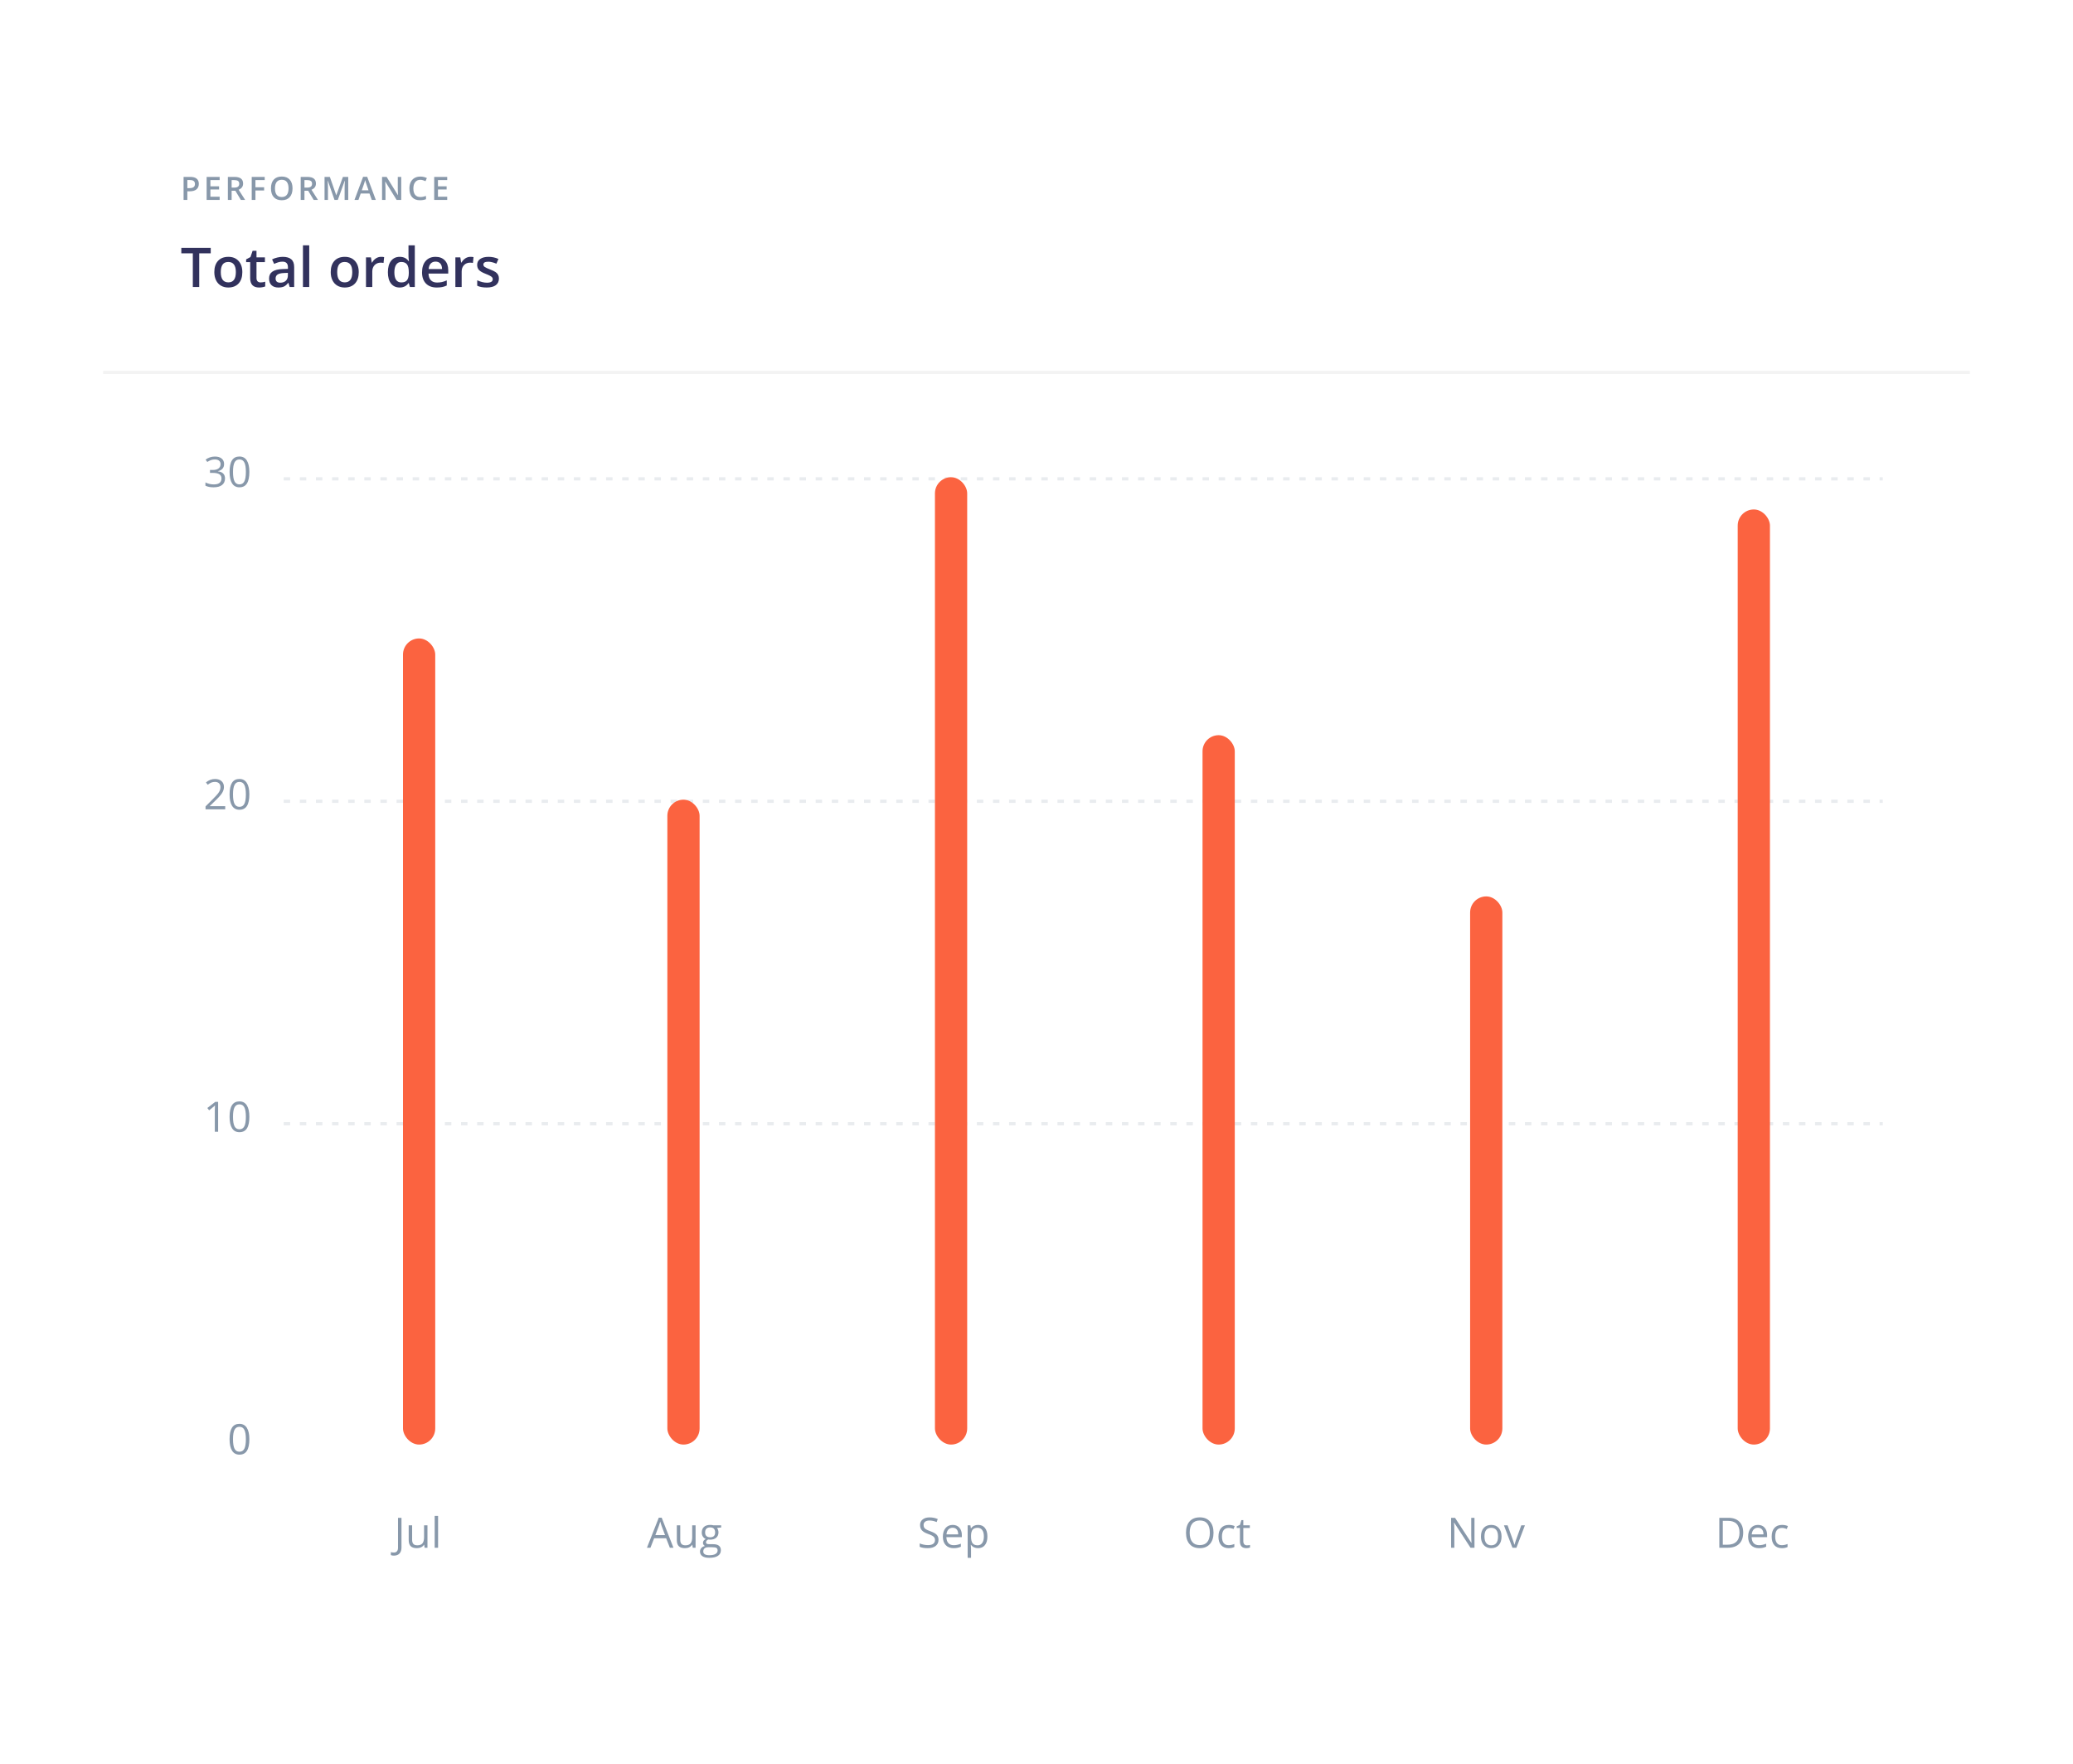 <svg width="643" height="547" viewBox="0 0 643 547" fill="none" xmlns="http://www.w3.org/2000/svg">
<g filter="url(#filter0_d_1_560)">
<rect x="32" y="32" width="579" height="483" rx="6" fill="white"/>
</g>
<path d="M61.669 57.02C61.669 57.765 61.425 58.336 60.937 58.733C60.448 59.13 59.753 59.329 58.852 59.329H58.109V62H56.942V54.861H58.998C59.89 54.861 60.557 55.044 61 55.408C61.446 55.773 61.669 56.31 61.669 57.02ZM58.109 58.348H58.73C59.328 58.348 59.768 58.243 60.048 58.035C60.328 57.827 60.468 57.501 60.468 57.059C60.468 56.648 60.342 56.342 60.092 56.141C59.841 55.939 59.45 55.838 58.92 55.838H58.109V58.348ZM68.133 62H64.095V54.861H68.133V55.848H65.262V57.791H67.952V58.768H65.262V61.009H68.133V62ZM71.848 58.182H72.658C73.202 58.182 73.596 58.081 73.84 57.879C74.084 57.677 74.206 57.378 74.206 56.98C74.206 56.577 74.074 56.287 73.811 56.111C73.547 55.935 73.15 55.848 72.619 55.848H71.848V58.182ZM71.848 59.148V62H70.681V54.861H72.697C73.618 54.861 74.3 55.034 74.743 55.379C75.186 55.724 75.407 56.245 75.407 56.941C75.407 57.83 74.945 58.463 74.02 58.841L76.037 62H74.709L73 59.148H71.848ZM79.234 62H78.077V54.861H82.106V55.848H79.234V58.079H81.925V59.07H79.234V62ZM90.737 58.421C90.737 59.583 90.446 60.486 89.863 61.131C89.284 61.775 88.462 62.098 87.397 62.098C86.32 62.098 85.492 61.779 84.912 61.141C84.336 60.499 84.048 59.59 84.048 58.411C84.048 57.233 84.338 56.328 84.917 55.696C85.5 55.065 86.33 54.749 87.407 54.749C88.468 54.749 89.289 55.07 89.868 55.711C90.448 56.352 90.737 57.255 90.737 58.421ZM85.288 58.421C85.288 59.3 85.466 59.967 85.82 60.423C86.175 60.875 86.701 61.102 87.397 61.102C88.091 61.102 88.613 60.877 88.965 60.428C89.32 59.978 89.497 59.31 89.497 58.421C89.497 57.545 89.321 56.881 88.97 56.429C88.621 55.976 88.101 55.75 87.407 55.75C86.707 55.75 86.178 55.976 85.82 56.429C85.466 56.881 85.288 57.545 85.288 58.421ZM94.438 58.182H95.248C95.792 58.182 96.186 58.081 96.43 57.879C96.674 57.677 96.796 57.378 96.796 56.98C96.796 56.577 96.664 56.287 96.4 56.111C96.137 55.935 95.74 55.848 95.209 55.848H94.438V58.182ZM94.438 59.148V62H93.27V54.861H95.287C96.208 54.861 96.89 55.034 97.333 55.379C97.776 55.724 97.997 56.245 97.997 56.941C97.997 57.83 97.535 58.463 96.61 58.841L98.627 62H97.299L95.59 59.148H94.438ZM103.753 62L101.683 56.038H101.644C101.699 56.923 101.727 57.754 101.727 58.528V62H100.667V54.861H102.312L104.295 60.54H104.324L106.365 54.861H108.016V62H106.893V58.47C106.893 58.115 106.901 57.653 106.917 57.083C106.937 56.513 106.953 56.168 106.966 56.048H106.927L104.783 62H103.753ZM115.324 62L114.611 60.018H111.882L111.184 62H109.953L112.624 54.832H113.894L116.564 62H115.324ZM114.304 59.012L113.635 57.068C113.586 56.938 113.518 56.733 113.43 56.453C113.345 56.173 113.286 55.968 113.254 55.838C113.166 56.238 113.037 56.676 112.868 57.151L112.224 59.012H114.304ZM124.454 62H123.023L119.513 56.312H119.474L119.498 56.629C119.544 57.234 119.566 57.788 119.566 58.289V62H118.507V54.861H119.923L123.424 60.52H123.453C123.447 60.446 123.434 60.174 123.414 59.705C123.395 59.233 123.385 58.865 123.385 58.602V54.861H124.454V62ZM130.376 55.76C129.705 55.76 129.178 55.997 128.794 56.473C128.41 56.948 128.218 57.604 128.218 58.44C128.218 59.316 128.402 59.978 128.77 60.428C129.141 60.877 129.676 61.102 130.376 61.102C130.679 61.102 130.972 61.072 131.255 61.014C131.538 60.952 131.833 60.874 132.139 60.779V61.78C131.579 61.992 130.944 62.098 130.234 62.098C129.189 62.098 128.387 61.782 127.827 61.15C127.267 60.516 126.987 59.609 126.987 58.431C126.987 57.688 127.122 57.039 127.393 56.482C127.666 55.926 128.06 55.499 128.574 55.203C129.089 54.907 129.692 54.759 130.386 54.759C131.115 54.759 131.789 54.912 132.407 55.218L131.987 56.19C131.746 56.075 131.491 55.976 131.221 55.892C130.954 55.804 130.672 55.76 130.376 55.76ZM138.715 62H134.677V54.861H138.715V55.848H135.844V57.791H138.534V58.768H135.844V61.009H138.715V62Z" fill="#8898AA"/>
<path d="M61.794 89H59.81V78.566H56.241V76.864H65.363V78.566H61.794V89ZM75.166 84.393C75.166 85.893 74.782 87.063 74.013 87.904C73.243 88.745 72.173 89.166 70.8 89.166C69.942 89.166 69.184 88.972 68.526 88.585C67.867 88.198 67.361 87.641 67.007 86.916C66.653 86.192 66.476 85.35 66.476 84.393C66.476 82.904 66.857 81.742 67.621 80.907C68.385 80.071 69.461 79.653 70.85 79.653C72.178 79.653 73.23 80.082 74.004 80.94C74.779 81.792 75.166 82.943 75.166 84.393ZM68.484 84.393C68.484 86.513 69.267 87.572 70.834 87.572C72.383 87.572 73.158 86.513 73.158 84.393C73.158 82.296 72.377 81.247 70.817 81.247C69.998 81.247 69.403 81.518 69.032 82.061C68.667 82.603 68.484 83.38 68.484 84.393ZM80.836 87.589C81.312 87.589 81.788 87.514 82.264 87.365V88.834C82.048 88.928 81.768 89.005 81.425 89.066C81.088 89.133 80.736 89.166 80.371 89.166C78.523 89.166 77.599 88.192 77.599 86.244V81.297H76.345V80.434L77.69 79.72L78.354 77.777H79.558V79.819H82.172V81.297H79.558V86.211C79.558 86.681 79.674 87.03 79.906 87.257C80.144 87.478 80.454 87.589 80.836 87.589ZM89.851 89L89.46 87.722H89.394C88.951 88.281 88.506 88.662 88.058 88.867C87.609 89.066 87.034 89.166 86.331 89.166C85.429 89.166 84.724 88.922 84.214 88.436C83.711 87.949 83.459 87.26 83.459 86.369C83.459 85.422 83.81 84.709 84.513 84.227C85.216 83.746 86.287 83.483 87.726 83.439L89.311 83.389V82.899C89.311 82.312 89.173 81.875 88.896 81.587C88.625 81.294 88.201 81.147 87.626 81.147C87.156 81.147 86.705 81.217 86.273 81.355C85.841 81.493 85.426 81.657 85.028 81.845L84.397 80.45C84.895 80.19 85.44 79.994 86.032 79.861C86.624 79.722 87.183 79.653 87.709 79.653C88.877 79.653 89.757 79.908 90.349 80.417C90.946 80.926 91.245 81.726 91.245 82.816V89H89.851ZM86.945 87.672C87.654 87.672 88.221 87.475 88.647 87.082C89.079 86.684 89.294 86.128 89.294 85.414V84.617L88.116 84.667C87.197 84.7 86.528 84.855 86.107 85.132C85.692 85.403 85.484 85.821 85.484 86.385C85.484 86.795 85.606 87.113 85.85 87.34C86.093 87.561 86.458 87.672 86.945 87.672ZM95.918 89H93.968V76.084H95.918V89ZM111.275 84.393C111.275 85.893 110.89 87.063 110.121 87.904C109.352 88.745 108.281 89.166 106.909 89.166C106.051 89.166 105.293 88.972 104.634 88.585C103.976 88.198 103.469 87.641 103.115 86.916C102.761 86.192 102.584 85.35 102.584 84.393C102.584 82.904 102.966 81.742 103.729 80.907C104.493 80.071 105.569 79.653 106.958 79.653C108.287 79.653 109.338 80.082 110.113 80.94C110.888 81.792 111.275 82.943 111.275 84.393ZM104.593 84.393C104.593 86.513 105.376 87.572 106.942 87.572C108.491 87.572 109.266 86.513 109.266 84.393C109.266 82.296 108.486 81.247 106.925 81.247C106.106 81.247 105.511 81.518 105.141 82.061C104.775 82.603 104.593 83.38 104.593 84.393ZM118.181 79.653C118.574 79.653 118.898 79.681 119.152 79.736L118.961 81.554C118.685 81.488 118.397 81.455 118.098 81.455C117.318 81.455 116.684 81.709 116.197 82.218C115.716 82.727 115.475 83.389 115.475 84.202V89H113.524V79.819H115.052L115.309 81.438H115.409C115.713 80.89 116.109 80.456 116.596 80.135C117.088 79.814 117.617 79.653 118.181 79.653ZM123.958 89.166C122.813 89.166 121.919 88.751 121.277 87.921C120.635 87.091 120.314 85.926 120.314 84.426C120.314 82.921 120.638 81.751 121.286 80.915C121.939 80.074 122.841 79.653 123.992 79.653C125.198 79.653 126.117 80.099 126.748 80.99H126.847C126.753 80.331 126.706 79.811 126.706 79.429V76.084H128.665V89H127.138L126.797 87.796H126.706C126.081 88.71 125.165 89.166 123.958 89.166ZM124.481 87.589C125.284 87.589 125.868 87.365 126.233 86.916C126.598 86.463 126.786 85.73 126.797 84.717V84.443C126.797 83.286 126.609 82.465 126.233 81.978C125.857 81.491 125.267 81.247 124.465 81.247C123.779 81.247 123.25 81.526 122.879 82.085C122.509 82.639 122.323 83.43 122.323 84.46C122.323 85.478 122.503 86.255 122.863 86.792C123.222 87.323 123.762 87.589 124.481 87.589ZM135.463 89.166C134.036 89.166 132.918 88.751 132.11 87.921C131.307 87.085 130.906 85.937 130.906 84.476C130.906 82.976 131.28 81.798 132.027 80.94C132.774 80.082 133.8 79.653 135.106 79.653C136.318 79.653 137.276 80.021 137.979 80.757C138.681 81.493 139.033 82.506 139.033 83.795V84.85H132.915C132.943 85.741 133.183 86.427 133.637 86.908C134.091 87.384 134.73 87.622 135.555 87.622C136.097 87.622 136.601 87.572 137.065 87.473C137.536 87.368 138.039 87.196 138.576 86.958V88.543C138.1 88.77 137.619 88.931 137.132 89.025C136.645 89.119 136.089 89.166 135.463 89.166ZM135.106 81.131C134.487 81.131 133.989 81.327 133.612 81.72C133.242 82.113 133.02 82.686 132.948 83.439H137.115C137.104 82.68 136.922 82.108 136.567 81.72C136.213 81.327 135.726 81.131 135.106 81.131ZM145.906 79.653C146.299 79.653 146.622 79.681 146.877 79.736L146.686 81.554C146.409 81.488 146.122 81.455 145.823 81.455C145.042 81.455 144.409 81.709 143.922 82.218C143.44 82.727 143.2 83.389 143.2 84.202V89H141.249V79.819H142.776L143.034 81.438H143.133C143.438 80.89 143.833 80.456 144.32 80.135C144.813 79.814 145.341 79.653 145.906 79.653ZM154.754 86.385C154.754 87.282 154.428 87.971 153.775 88.452C153.122 88.928 152.187 89.166 150.969 89.166C149.746 89.166 148.764 88.981 148.022 88.61V86.925C149.102 87.423 150.106 87.672 151.036 87.672C152.236 87.672 152.837 87.309 152.837 86.585C152.837 86.352 152.771 86.158 152.638 86.003C152.505 85.849 152.286 85.688 151.982 85.522C151.678 85.356 151.254 85.168 150.712 84.957C149.655 84.548 148.938 84.138 148.562 83.729C148.191 83.32 148.006 82.788 148.006 82.135C148.006 81.349 148.321 80.741 148.952 80.309C149.589 79.872 150.452 79.653 151.542 79.653C152.621 79.653 153.642 79.872 154.605 80.309L153.974 81.778C152.984 81.369 152.151 81.164 151.476 81.164C150.446 81.164 149.932 81.457 149.932 82.044C149.932 82.332 150.064 82.575 150.33 82.774C150.601 82.974 151.188 83.248 152.09 83.596C152.848 83.889 153.399 84.158 153.742 84.401C154.085 84.645 154.339 84.927 154.505 85.248C154.671 85.564 154.754 85.942 154.754 86.385Z" fill="#32325D"/>
<line x1="32" y1="115.5" x2="611" y2="115.5" stroke="black" stroke-opacity="0.05"/>
<path d="M69.507 143.903C69.507 144.496 69.34 144.98 69.005 145.357C68.675 145.734 68.206 145.985 67.596 146.112V146.163C68.341 146.256 68.893 146.493 69.253 146.874C69.613 147.255 69.793 147.754 69.793 148.372C69.793 149.257 69.486 149.938 68.872 150.416C68.258 150.89 67.387 151.127 66.257 151.127C65.766 151.127 65.315 151.089 64.905 151.013C64.499 150.941 64.103 150.812 63.718 150.625V149.623C64.12 149.821 64.547 149.974 65 150.08C65.457 150.181 65.889 150.232 66.295 150.232C67.899 150.232 68.701 149.604 68.701 148.347C68.701 147.221 67.816 146.658 66.047 146.658H65.133V145.75H66.06C66.784 145.75 67.357 145.592 67.78 145.274C68.204 144.953 68.415 144.508 68.415 143.941C68.415 143.489 68.258 143.133 67.945 142.875C67.636 142.617 67.215 142.488 66.682 142.488C66.276 142.488 65.893 142.543 65.533 142.653C65.174 142.763 64.763 142.966 64.302 143.262L63.769 142.551C64.149 142.251 64.587 142.016 65.082 141.847C65.582 141.673 66.107 141.586 66.657 141.586C67.558 141.586 68.258 141.794 68.758 142.208C69.257 142.619 69.507 143.184 69.507 143.903ZM77.346 146.347C77.346 147.951 77.092 149.149 76.585 149.94C76.081 150.731 75.309 151.127 74.268 151.127C73.269 151.127 72.509 150.723 71.989 149.915C71.468 149.102 71.208 147.913 71.208 146.347C71.208 144.731 71.46 143.531 71.963 142.748C72.467 141.965 73.235 141.574 74.268 141.574C75.275 141.574 76.039 141.982 76.559 142.799C77.084 143.616 77.346 144.798 77.346 146.347ZM72.274 146.347C72.274 147.697 72.433 148.681 72.751 149.299C73.068 149.912 73.574 150.219 74.268 150.219C74.97 150.219 75.478 149.908 75.791 149.286C76.108 148.66 76.267 147.68 76.267 146.347C76.267 145.014 76.108 144.039 75.791 143.421C75.478 142.799 74.97 142.488 74.268 142.488C73.574 142.488 73.068 142.795 72.751 143.408C72.433 144.018 72.274 144.997 72.274 146.347Z" fill="#8898AA"/>
<path d="M69.856 251H63.756V250.092L66.2 247.636C66.945 246.882 67.435 246.345 67.672 246.023C67.909 245.702 68.087 245.389 68.206 245.084C68.324 244.779 68.383 244.451 68.383 244.1C68.383 243.605 68.233 243.214 67.933 242.926C67.632 242.634 67.215 242.488 66.682 242.488C66.297 242.488 65.931 242.551 65.584 242.678C65.241 242.805 64.858 243.036 64.435 243.37L63.877 242.653C64.731 241.942 65.662 241.586 66.669 241.586C67.541 241.586 68.225 241.811 68.72 242.259C69.215 242.704 69.462 243.302 69.462 244.056C69.462 244.644 69.297 245.226 68.967 245.801C68.637 246.377 68.019 247.105 67.114 247.985L65.082 249.972V250.022H69.856V251ZM77.346 246.347C77.346 247.951 77.092 249.149 76.585 249.94C76.081 250.731 75.309 251.127 74.268 251.127C73.269 251.127 72.509 250.723 71.989 249.915C71.468 249.102 71.208 247.913 71.208 246.347C71.208 244.731 71.46 243.531 71.963 242.748C72.467 241.965 73.235 241.574 74.268 241.574C75.275 241.574 76.039 241.982 76.559 242.799C77.084 243.616 77.346 244.798 77.346 246.347ZM72.274 246.347C72.274 247.697 72.433 248.681 72.751 249.299C73.068 249.912 73.574 250.219 74.268 250.219C74.97 250.219 75.478 249.908 75.791 249.286C76.108 248.66 76.267 247.68 76.267 246.347C76.267 245.014 76.108 244.039 75.791 243.421C75.478 242.799 74.97 242.488 74.268 242.488C73.574 242.488 73.068 242.795 72.751 243.408C72.433 244.018 72.274 244.997 72.274 246.347Z" fill="#8898AA"/>
<path d="M67.66 351H66.631V344.386C66.631 343.836 66.648 343.315 66.682 342.824C66.593 342.913 66.494 343.006 66.384 343.104C66.274 343.201 65.77 343.613 64.873 344.341L64.314 343.618L66.771 341.72H67.66V351ZM77.346 346.347C77.346 347.951 77.092 349.149 76.585 349.94C76.081 350.731 75.309 351.127 74.268 351.127C73.269 351.127 72.509 350.723 71.989 349.915C71.468 349.102 71.208 347.913 71.208 346.347C71.208 344.731 71.46 343.531 71.963 342.748C72.467 341.965 73.235 341.574 74.268 341.574C75.275 341.574 76.039 341.982 76.559 342.799C77.084 343.616 77.346 344.798 77.346 346.347ZM72.274 346.347C72.274 347.697 72.433 348.681 72.751 349.299C73.068 349.912 73.574 350.219 74.268 350.219C74.97 350.219 75.478 349.908 75.791 349.286C76.108 348.66 76.267 347.68 76.267 346.347C76.267 345.014 76.108 344.039 75.791 343.421C75.478 342.799 74.97 342.488 74.268 342.488C73.574 342.488 73.068 342.795 72.751 343.408C72.433 344.018 72.274 344.997 72.274 346.347Z" fill="#8898AA"/>
<path d="M77.346 446.347C77.346 447.951 77.092 449.149 76.585 449.94C76.081 450.731 75.309 451.127 74.268 451.127C73.269 451.127 72.509 450.723 71.989 449.915C71.468 449.102 71.208 447.913 71.208 446.347C71.208 444.731 71.46 443.531 71.963 442.748C72.467 441.965 73.235 441.574 74.268 441.574C75.275 441.574 76.039 441.982 76.559 442.799C77.084 443.616 77.346 444.798 77.346 446.347ZM72.274 446.347C72.274 447.697 72.433 448.681 72.751 449.299C73.068 449.912 73.574 450.219 74.268 450.219C74.97 450.219 75.478 449.908 75.791 449.286C76.108 448.66 76.267 447.68 76.267 446.347C76.267 445.014 76.108 444.039 75.791 443.421C75.478 442.799 74.97 442.488 74.268 442.488C73.574 442.488 73.068 442.795 72.751 443.408C72.433 444.018 72.274 444.997 72.274 446.347Z" fill="#8898AA"/>
<path d="M122.172 482.444C121.774 482.444 121.461 482.387 121.232 482.272V481.352C121.533 481.437 121.846 481.479 122.172 481.479C122.591 481.479 122.908 481.352 123.124 481.098C123.344 480.844 123.454 480.478 123.454 480V470.72H124.533V479.911C124.533 480.715 124.33 481.337 123.924 481.777C123.518 482.222 122.934 482.444 122.172 482.444ZM127.834 473.043V477.556C127.834 478.123 127.963 478.546 128.221 478.826C128.479 479.105 128.883 479.245 129.434 479.245C130.161 479.245 130.693 479.046 131.027 478.648C131.365 478.25 131.535 477.601 131.535 476.699V473.043H132.588V480H131.719L131.566 479.067H131.509C131.293 479.41 130.993 479.672 130.608 479.854C130.227 480.036 129.791 480.127 129.3 480.127C128.454 480.127 127.819 479.926 127.396 479.524C126.977 479.122 126.768 478.479 126.768 477.594V473.043H127.834ZM135.883 480H134.829V470.123H135.883V480Z" fill="#8898AA"/>
<path d="M207.775 480L206.62 477.048H202.9L201.758 480H200.666L204.335 470.682H205.243L208.893 480H207.775ZM206.284 476.077L205.205 473.202C205.065 472.838 204.921 472.391 204.773 471.862C204.68 472.269 204.547 472.715 204.373 473.202L203.281 476.077H206.284ZM211 473.043V477.556C211 478.123 211.129 478.546 211.387 478.826C211.645 479.105 212.049 479.245 212.6 479.245C213.327 479.245 213.859 479.046 214.193 478.648C214.531 478.25 214.701 477.601 214.701 476.699V473.043H215.754V480H214.885L214.732 479.067H214.675C214.459 479.41 214.159 479.672 213.774 479.854C213.393 480.036 212.957 480.127 212.466 480.127C211.62 480.127 210.985 479.926 210.562 479.524C210.143 479.122 209.934 478.479 209.934 477.594V473.043H211ZM223.689 473.043V473.709L222.4 473.862C222.519 474.01 222.625 474.205 222.718 474.446C222.811 474.683 222.857 474.951 222.857 475.252C222.857 475.933 222.625 476.477 222.159 476.883C221.694 477.29 221.055 477.493 220.242 477.493C220.035 477.493 219.84 477.476 219.658 477.442C219.21 477.679 218.985 477.977 218.985 478.337C218.985 478.527 219.064 478.669 219.22 478.762C219.377 478.851 219.646 478.896 220.026 478.896H221.258C222.011 478.896 222.589 479.054 222.991 479.372C223.397 479.689 223.6 480.15 223.6 480.755C223.6 481.526 223.291 482.112 222.673 482.514C222.056 482.92 221.154 483.123 219.969 483.123C219.059 483.123 218.357 482.954 217.862 482.615C217.371 482.277 217.125 481.799 217.125 481.181C217.125 480.757 217.261 480.391 217.532 480.083C217.803 479.774 218.183 479.564 218.674 479.454C218.497 479.374 218.346 479.249 218.224 479.08C218.105 478.91 218.046 478.714 218.046 478.489C218.046 478.235 218.114 478.013 218.249 477.823C218.384 477.632 218.598 477.448 218.89 477.271C218.53 477.122 218.236 476.871 218.008 476.515C217.784 476.16 217.671 475.753 217.671 475.296C217.671 474.535 217.9 473.949 218.357 473.538C218.814 473.123 219.461 472.916 220.299 472.916C220.663 472.916 220.991 472.958 221.283 473.043H223.689ZM218.141 481.168C218.141 481.545 218.3 481.83 218.617 482.025C218.935 482.22 219.389 482.317 219.982 482.317C220.866 482.317 221.52 482.184 221.943 481.917C222.371 481.655 222.584 481.297 222.584 480.844C222.584 480.468 222.468 480.205 222.235 480.057C222.003 479.913 221.565 479.841 220.921 479.841H219.658C219.18 479.841 218.808 479.956 218.541 480.184C218.274 480.413 218.141 480.741 218.141 481.168ZM218.712 475.271C218.712 475.758 218.85 476.126 219.125 476.375C219.4 476.625 219.783 476.75 220.274 476.75C221.302 476.75 221.816 476.251 221.816 475.252C221.816 474.207 221.296 473.684 220.255 473.684C219.76 473.684 219.379 473.817 219.112 474.084C218.846 474.351 218.712 474.746 218.712 475.271Z" fill="#8898AA"/>
<path d="M291.105 477.531C291.105 478.347 290.809 478.984 290.217 479.441C289.624 479.898 288.82 480.127 287.805 480.127C286.704 480.127 285.858 479.985 285.266 479.702V478.661C285.646 478.821 286.061 478.948 286.51 479.042C286.958 479.135 287.403 479.181 287.843 479.181C288.562 479.181 289.104 479.046 289.468 478.775C289.832 478.5 290.014 478.119 290.014 477.632C290.014 477.311 289.948 477.048 289.817 476.845C289.69 476.638 289.474 476.447 289.169 476.274C288.869 476.1 288.41 475.904 287.792 475.684C286.929 475.375 286.311 475.009 285.938 474.585C285.57 474.162 285.386 473.61 285.386 472.929C285.386 472.214 285.655 471.644 286.192 471.221C286.73 470.798 287.441 470.586 288.325 470.586C289.248 470.586 290.096 470.756 290.871 471.094L290.534 472.034C289.768 471.712 289.023 471.551 288.3 471.551C287.729 471.551 287.282 471.674 286.96 471.919C286.639 472.165 286.478 472.506 286.478 472.941C286.478 473.263 286.537 473.528 286.656 473.735C286.774 473.938 286.973 474.126 287.252 474.3C287.536 474.469 287.968 474.657 288.547 474.865C289.521 475.212 290.189 475.584 290.553 475.982C290.921 476.38 291.105 476.896 291.105 477.531ZM295.784 480.127C294.755 480.127 293.943 479.814 293.346 479.188C292.754 478.561 292.458 477.692 292.458 476.579C292.458 475.457 292.733 474.566 293.283 473.906C293.837 473.246 294.58 472.916 295.511 472.916C296.382 472.916 297.072 473.204 297.58 473.779C298.088 474.351 298.342 475.106 298.342 476.045V476.712H293.549C293.57 477.529 293.776 478.149 294.165 478.572C294.559 478.995 295.111 479.207 295.822 479.207C296.571 479.207 297.311 479.05 298.043 478.737V479.676C297.671 479.837 297.318 479.951 296.983 480.019C296.653 480.091 296.253 480.127 295.784 480.127ZM295.498 473.798C294.939 473.798 294.493 473.98 294.159 474.344C293.829 474.708 293.634 475.212 293.575 475.855H297.212C297.212 475.191 297.064 474.683 296.768 474.332C296.471 473.976 296.048 473.798 295.498 473.798ZM303.382 480.127C302.929 480.127 302.514 480.044 302.138 479.879C301.765 479.71 301.452 479.452 301.198 479.105H301.122C301.173 479.511 301.198 479.896 301.198 480.26V483.123H300.145V473.043H301.001L301.147 473.995H301.198C301.469 473.614 301.784 473.339 302.144 473.17C302.504 473.001 302.916 472.916 303.382 472.916C304.304 472.916 305.015 473.231 305.515 473.862C306.018 474.492 306.27 475.377 306.27 476.515C306.27 477.658 306.014 478.546 305.502 479.181C304.994 479.812 304.287 480.127 303.382 480.127ZM303.229 473.811C302.519 473.811 302.004 474.008 301.687 474.401C301.37 474.795 301.207 475.421 301.198 476.28V476.515C301.198 477.493 301.361 478.193 301.687 478.616C302.013 479.035 302.535 479.245 303.255 479.245C303.856 479.245 304.326 479.001 304.664 478.515C305.007 478.028 305.178 477.357 305.178 476.502C305.178 475.635 305.007 474.971 304.664 474.509C304.326 474.044 303.847 473.811 303.229 473.811Z" fill="#8898AA"/>
<path d="M376.409 475.347C376.409 476.833 376.033 478 375.279 478.851C374.53 479.702 373.487 480.127 372.15 480.127C370.783 480.127 369.727 479.71 368.982 478.876C368.242 478.039 367.872 476.858 367.872 475.334C367.872 473.824 368.244 472.654 368.989 471.824C369.734 470.991 370.792 470.574 372.163 470.574C373.496 470.574 374.537 470.997 375.286 471.843C376.035 472.69 376.409 473.858 376.409 475.347ZM369.014 475.347C369.014 476.604 369.281 477.558 369.814 478.21C370.351 478.857 371.13 479.181 372.15 479.181C373.178 479.181 373.955 478.857 374.479 478.21C375.004 477.562 375.267 476.608 375.267 475.347C375.267 474.099 375.004 473.153 374.479 472.51C373.959 471.862 373.187 471.539 372.163 471.539C371.134 471.539 370.351 471.864 369.814 472.516C369.281 473.164 369.014 474.107 369.014 475.347ZM381.106 480.127C380.099 480.127 379.319 479.818 378.764 479.2C378.214 478.578 377.939 477.7 377.939 476.566C377.939 475.402 378.218 474.503 378.777 473.868C379.34 473.233 380.139 472.916 381.176 472.916C381.511 472.916 381.845 472.952 382.179 473.024C382.514 473.096 382.776 473.181 382.966 473.278L382.643 474.173C382.41 474.08 382.156 474.004 381.881 473.944C381.606 473.881 381.362 473.849 381.151 473.849C379.737 473.849 379.031 474.75 379.031 476.553C379.031 477.408 379.202 478.064 379.545 478.521C379.892 478.978 380.404 479.207 381.081 479.207C381.661 479.207 382.255 479.082 382.865 478.832V479.765C382.399 480.006 381.813 480.127 381.106 480.127ZM386.769 479.257C386.955 479.257 387.135 479.245 387.308 479.219C387.482 479.19 387.619 479.16 387.721 479.13V479.937C387.606 479.992 387.437 480.036 387.213 480.07C386.993 480.108 386.794 480.127 386.616 480.127C385.271 480.127 384.598 479.418 384.598 478V473.862H383.601V473.354L384.598 472.916L385.042 471.431H385.651V473.043H387.67V473.862H385.651V477.956C385.651 478.375 385.751 478.697 385.95 478.921C386.149 479.145 386.422 479.257 386.769 479.257Z" fill="#8898AA"/>
<path d="M457.353 480H456.122L451.05 472.211H450.999C451.067 473.125 451.101 473.963 451.101 474.725V480H450.104V470.72H451.323L456.382 478.477H456.433C456.424 478.362 456.405 477.996 456.375 477.378C456.346 476.756 456.335 476.312 456.344 476.045V470.72H457.353V480ZM465.751 476.515C465.751 477.649 465.465 478.536 464.894 479.175C464.323 479.81 463.534 480.127 462.526 480.127C461.904 480.127 461.352 479.981 460.87 479.689C460.387 479.397 460.015 478.978 459.752 478.432C459.49 477.886 459.359 477.247 459.359 476.515C459.359 475.381 459.642 474.499 460.209 473.868C460.777 473.233 461.564 472.916 462.571 472.916C463.544 472.916 464.316 473.24 464.888 473.887C465.463 474.535 465.751 475.411 465.751 476.515ZM460.451 476.515C460.451 477.404 460.628 478.081 460.984 478.546C461.339 479.012 461.862 479.245 462.552 479.245C463.242 479.245 463.764 479.014 464.12 478.553C464.479 478.087 464.659 477.408 464.659 476.515C464.659 475.631 464.479 474.96 464.12 474.503C463.764 474.042 463.237 473.811 462.539 473.811C461.849 473.811 461.329 474.037 460.978 474.49C460.626 474.943 460.451 475.618 460.451 476.515ZM469.128 480L466.487 473.043H467.617L469.115 477.169C469.454 478.134 469.653 478.76 469.712 479.048H469.763C469.809 478.824 469.955 478.36 470.201 477.658C470.45 476.951 471.007 475.413 471.87 473.043H473L470.359 480H469.128Z" fill="#8898AA"/>
<path d="M540.705 475.271C540.705 476.803 540.288 477.975 539.455 478.788C538.625 479.596 537.43 480 535.868 480H533.297V470.72H536.141C537.584 470.72 538.706 471.12 539.505 471.919C540.305 472.719 540.705 473.836 540.705 475.271ZM539.562 475.309C539.562 474.099 539.258 473.187 538.648 472.573C538.043 471.96 537.142 471.653 535.944 471.653H534.376V479.067H535.69C536.977 479.067 537.944 478.752 538.591 478.121C539.239 477.486 539.562 476.549 539.562 475.309ZM545.561 480.127C544.533 480.127 543.72 479.814 543.124 479.188C542.531 478.561 542.235 477.692 542.235 476.579C542.235 475.457 542.51 474.566 543.06 473.906C543.614 473.246 544.357 472.916 545.288 472.916C546.16 472.916 546.85 473.204 547.357 473.779C547.865 474.351 548.119 475.106 548.119 476.045V476.712H543.327C543.348 477.529 543.553 478.149 543.942 478.572C544.336 478.995 544.888 479.207 545.599 479.207C546.348 479.207 547.089 479.05 547.821 478.737V479.676C547.448 479.837 547.095 479.951 546.761 480.019C546.431 480.091 546.031 480.127 545.561 480.127ZM545.275 473.798C544.717 473.798 544.27 473.98 543.936 474.344C543.606 474.708 543.411 475.212 543.352 475.855H546.989C546.989 475.191 546.841 474.683 546.545 474.332C546.249 473.976 545.826 473.798 545.275 473.798ZM552.702 480.127C551.695 480.127 550.914 479.818 550.36 479.2C549.81 478.578 549.535 477.7 549.535 476.566C549.535 475.402 549.814 474.503 550.373 473.868C550.935 473.233 551.735 472.916 552.772 472.916C553.106 472.916 553.441 472.952 553.775 473.024C554.109 473.096 554.372 473.181 554.562 473.278L554.238 474.173C554.006 474.08 553.752 474.004 553.477 473.944C553.201 473.881 552.958 473.849 552.747 473.849C551.333 473.849 550.626 474.75 550.626 476.553C550.626 477.408 550.798 478.064 551.141 478.521C551.488 478.978 552 479.207 552.677 479.207C553.257 479.207 553.851 479.082 554.46 478.832V479.765C553.995 480.006 553.409 480.127 552.702 480.127Z" fill="#8898AA"/>
<line x1="88" y1="148.5" x2="584" y2="148.5" stroke="#E9ECEF" stroke-dasharray="2 3"/>
<line x1="88" y1="248.5" x2="584" y2="248.5" stroke="#E9ECEF" stroke-dasharray="2 3"/>
<line x1="88" y1="348.5" x2="584" y2="348.5" stroke="#E9ECEF" stroke-dasharray="2 3"/>
<rect x="125" y="198" width="10" height="250" rx="5" fill="#FB6340"/>
<rect x="207" y="248" width="10" height="200" rx="5" fill="#FB6340"/>
<rect x="290" y="148" width="10" height="300" rx="5" fill="#FB6340"/>
<rect x="373" y="228" width="10" height="220" rx="5" fill="#FB6340"/>
<rect x="456" y="278" width="10" height="170" rx="5" fill="#FB6340"/>
<rect x="539" y="158" width="10" height="290" rx="5" fill="#FB6340"/>
<defs>
<filter id="filter0_d_1_560" x="0" y="0" width="643" height="547" filterUnits="userSpaceOnUse" color-interpolation-filters="sRGB">
<feFlood flood-opacity="0" result="BackgroundImageFix"/>
<feColorMatrix in="SourceAlpha" type="matrix" values="0 0 0 0 0 0 0 0 0 0 0 0 0 0 0 0 0 0 127 0" result="hardAlpha"/>
<feOffset/>
<feGaussianBlur stdDeviation="16"/>
<feColorMatrix type="matrix" values="0 0 0 0 0.533 0 0 0 0 0.596 0 0 0 0 0.667 0 0 0 0.15 0"/>
<feBlend mode="normal" in2="BackgroundImageFix" result="effect1_dropShadow_1_560"/>
<feBlend mode="normal" in="SourceGraphic" in2="effect1_dropShadow_1_560" result="shape"/>
</filter>
</defs>
</svg>
